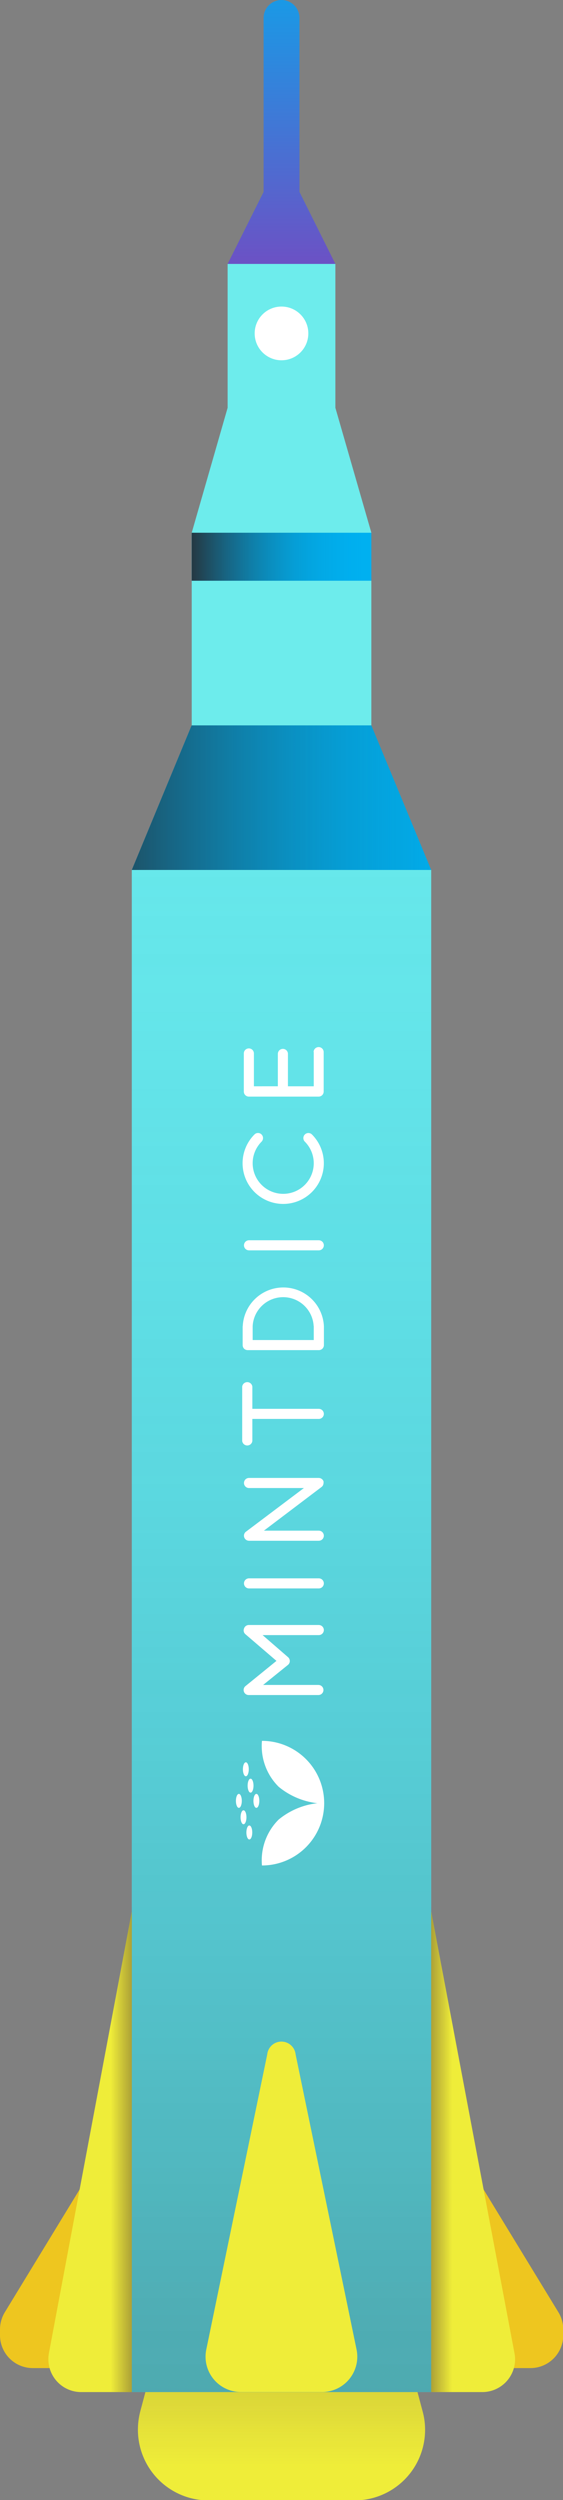 <svg xmlns="http://www.w3.org/2000/svg" xmlns:xlink="http://www.w3.org/1999/xlink" viewBox="0 0 72.62 321.97"><rect x="0" y="0" width="72.62" height="321.97" fill="#808080" stroke="none"/><defs><linearGradient id="a" x1="74.74" y1="124.64" x2="74.74" y2="137.83" gradientTransform="translate(8.11 -3.42)" gradientUnits="userSpaceOnUse"><stop offset="0" stop-color="#220230"/><stop offset="0.82" stop-color="#220230" stop-opacity="0"/></linearGradient><linearGradient id="b" x1="74.74" y1="87.73" x2="74.74" y2="28.98" gradientTransform="translate(8.11 -3.42)" gradientUnits="userSpaceOnUse"><stop offset="0" stop-color="#8d34b7"/><stop offset="1" stop-color="#00b0f0"/></linearGradient><linearGradient id="c" x1="24.73" y1="71.7" x2="47.9" y2="71.7" gradientUnits="userSpaceOnUse"><stop offset="0" stop-color="#253842"/><stop offset="0.58" stop-color="#0e82ad" stop-opacity="0.38"/><stop offset="1" stop-color="#00b0f0" stop-opacity="0"/></linearGradient><linearGradient id="d" x1="84.32" y1="83.13" x2="101.65" y2="83.13" xlink:href="#c"/><linearGradient id="e" x1="10.02" y1="102.73" x2="70.75" y2="102.73" xlink:href="#c"/><linearGradient id="f" x1="74.74" y1="309.94" x2="74.74" y2="367.75" xlink:href="#a"/><linearGradient id="g" x1="74.74" y1="377.39" x2="74.74" y2="114.4" gradientTransform="translate(-38.42 -39.84)" xlink:href="#c"/><linearGradient id="h" x1="69.12" y1="313.55" x2="59" y2="313.55" gradientTransform="matrix(1, 0, 0, 1, 0, 0)" xlink:href="#a"/><linearGradient id="i" x1="-1008.84" y1="313.55" x2="-1018.95" y2="313.55" gradientTransform="matrix(-1, 0, 0, 1, -912.27, 0)" xlink:href="#a"/><linearGradient id="j" x1="37.09" y1="200.75" x2="46.31" y2="200.75" xlink:href="#c"/></defs><title>Rocket_after_effect</title><path d="M75.89,137.28h0a3.28,3.28,0,0,1,.12-.88l3-11.15h7.73l3,11.15a3.27,3.27,0,0,1,.11.88h0a3.41,3.41,0,0,1-3.41,3.42H79.31A3.42,3.42,0,0,1,75.89,137.28Z" transform="translate(-46.53 -36.42)" fill="#efed39"/><path d="M75.89,137.28h0a3.28,3.28,0,0,1,.12-.88l3-11.15h7.73l3,11.15a3.27,3.27,0,0,1,.11.88h0a3.41,3.41,0,0,1-3.41,3.42H79.31A3.42,3.42,0,0,1,75.89,137.28Z" transform="translate(-46.53 -36.42)" opacity="0.85" fill="url(#a)"/><polygon points="43.26 52.52 43.26 33.98 29.36 33.98 29.36 52.52 24.73 68.61 24.73 74.79 24.73 90.18 24.73 93.42 47.9 93.42 47.9 74.79 47.9 68.61 43.26 52.52" fill="#6decec"/><rect x="24.73" y="68.61" width="23.17" height="6.18" fill="#00b0f0"/><path d="M85.16,61.14V38.74a2.32,2.32,0,0,0-2.32-2.32h0a2.31,2.31,0,0,0-2.31,2.32v22.4l-4.64,9.27h13.9Z" transform="translate(-46.53 -36.42)" fill="url(#b)"/><circle cx="36.31" cy="42.94" r="3.46" fill="#fff"/><rect x="24.73" y="68.61" width="23.17" height="6.18" fill="url(#c)"/><path d="M94.43,111.21h0V105h0L89.79,88.94V70.4h0l-4.63-9.26V38.74a2.32,2.32,0,0,0-2.32-2.32h0v93.41H94.43Z" transform="translate(-46.53 -36.42)" opacity="0" fill="url(#d)"/><polygon points="55.62 112.04 17 112.04 24.72 93.42 47.9 93.42 55.62 112.04" fill="#00b0f0"/><polygon points="55.62 112.04 17 112.04 24.72 93.42 47.9 93.42 55.62 112.04" fill="url(#e)"/><path d="M64.32,349.3h0a9.36,9.36,0,0,1,.31-2.35l7.92-29.71H93.13L101.05,347a8.92,8.92,0,0,1,.31,2.35h0a9.09,9.09,0,0,1-9.1,9.09H73.42A9.1,9.1,0,0,1,64.32,349.3Z" transform="translate(-46.53 -36.42)" fill="#efed39"/><path d="M64.32,349.3h0a9.36,9.36,0,0,1,.31-2.35l7.92-29.71H93.13L101.05,347a8.92,8.92,0,0,1,.31,2.35h0a9.09,9.09,0,0,1-9.1,9.09H73.42A9.1,9.1,0,0,1,64.32,349.3Z" transform="translate(-46.53 -36.42)" opacity="0.5" fill="url(#f)"/><rect x="17" y="112.04" width="38.62" height="196.03" fill="#6decec"/><rect x="17" y="112.04" width="38.62" height="196.03" opacity="0.46" fill="url(#g)"/><path d="M52.71,341.4H50.77a4.23,4.23,0,0,1-4.24-4.23v-.76a4.28,4.28,0,0,1,.62-2.2l16.37-26.83v34Z" transform="translate(-46.53 -36.42)" fill="#eec61f"/><path d="M113,341.4h1.94a4.23,4.23,0,0,0,4.24-4.23v-.76a4.28,4.28,0,0,0-.62-2.2l-16.38-26.83v34Z" transform="translate(-46.53 -36.42)" fill="#eec61f"/><path d="M63.53,282.61v61.88H57a4.23,4.23,0,0,1-4.23-4.23h0a4.15,4.15,0,0,1,.07-.79Z" transform="translate(-46.53 -36.42)" fill="#efed39"/><path d="M81,301l-7.86,38a4.55,4.55,0,0,0,4.46,5.48H88.06A4.55,4.55,0,0,0,92.52,339l-7.86-38A1.84,1.84,0,0,0,81,301Z" transform="translate(-46.53 -36.42)" fill="#efed39"/><path d="M102.15,282.61v61.88h6.58a4.23,4.23,0,0,0,4.24-4.23h0a4.15,4.15,0,0,0-.08-.79Z" transform="translate(-46.53 -36.42)" fill="#efed39"/><path d="M63.53,282.61v61.88H57a4.23,4.23,0,0,1-4.23-4.23h0a4.15,4.15,0,0,1,.07-.79Z" transform="translate(-46.53 -36.42)" fill="url(#h)"/><path d="M102.15,282.61v61.88h6.58a4.23,4.23,0,0,0,4.24-4.23h0a4.15,4.15,0,0,0-.08-.79Z" transform="translate(-46.53 -36.42)" fill="url(#i)"/><polygon points="36.31 93.42 47.9 93.42 55.62 112.04 55.62 112.04 55.62 308.07 36.31 308.07 36.31 93.42" opacity="0" fill="url(#j)"/><path d="M82.47,266.53a9.52,9.52,0,0,0,5,2.12,9.51,9.51,0,0,0-5,2.11,7.4,7.4,0,0,0-2.15,5.91,8,8,0,1,0,0-16.05A7.38,7.38,0,0,0,82.47,266.53Z" transform="translate(-46.53 -36.42)" fill="#fff"/><ellipse cx="30.81" cy="231.93" rx="0.38" ry="0.9" fill="#fff"/><ellipse cx="31.41" cy="234.04" rx="0.38" ry="0.9" fill="#fff"/><ellipse cx="32.16" cy="236" rx="0.38" ry="0.9" fill="#fff"/><ellipse cx="31.71" cy="227.86" rx="0.38" ry="0.9" fill="#fff"/><ellipse cx="32.32" cy="229.97" rx="0.38" ry="0.9" fill="#fff"/><ellipse cx="33.07" cy="231.93" rx="0.38" ry="0.9" fill="#fff"/><path d="M78,246.17a.64.64,0,0,0,.19.72l4,3.43-4,3.25a.65.65,0,0,0,.41,1.15h9a.65.65,0,0,0,0-1.3H80.47l3.2-2.58a.64.64,0,0,0,.24-.5.66.66,0,0,0-.23-.5L80.4,247h7.25a.65.65,0,1,0,0-1.3h-9A.65.65,0,0,0,78,246.17Z" transform="translate(-46.53 -36.42)" fill="#fff"/><path d="M78,240.34a.65.65,0,0,0,.65.65h9a.65.65,0,0,0,0-1.3h-9A.65.65,0,0,0,78,240.34Z" transform="translate(-46.53 -36.42)" fill="#fff"/><path d="M77.77,215v7a.66.66,0,0,0,1.31,0v-2.84h8.57a.65.65,0,0,0,0-1.3H79.08V215a.66.66,0,0,0-1.31,0Z" transform="translate(-46.53 -36.42)" fill="#fff"/><path d="M78,196.8a.65.65,0,0,0,.65.65h9a.65.65,0,0,0,0-1.3h-9A.65.65,0,0,0,78,196.8Z" transform="translate(-46.53 -36.42)" fill="#fff"/><path d="M87,171.89v4.43H83.67v-4.17a.65.65,0,1,0-1.3,0v4.17H79.28v-4.23a.65.65,0,1,0-1.3,0V177a.65.65,0,0,0,.65.65h9a.65.65,0,0,0,.65-.65v-5.08a.65.65,0,0,0-1.3,0Z" transform="translate(-46.53 -36.42)" fill="#fff"/><path d="M78,227.41a.65.65,0,0,0,.65.65h7.08l-7.47,5.62a.64.64,0,0,0-.23.72.65.65,0,0,0,.62.45h9a.65.65,0,1,0,0-1.3H80.57L88,227.93a.65.65,0,0,0,.26-.52.76.76,0,0,0,0-.21.66.66,0,0,0-.62-.44h-9A.65.65,0,0,0,78,227.41Z" transform="translate(-46.53 -36.42)" fill="#fff"/><path d="M77.83,207.21v2.43a.67.67,0,0,0,.18.47.68.68,0,0,0,.47.19h9.18a.65.65,0,0,0,.65-.65v-2.41a5.24,5.24,0,0,0-10.47,0Zm9.17,0V209H79.12v-1.78a3.94,3.94,0,0,1,7.87,0Z" transform="translate(-46.53 -36.42)" fill="#fff"/><path d="M80.27,183.45a.66.66,0,0,0,0-.92.64.64,0,0,0-.92,0,5.24,5.24,0,1,0,7.42,0,.65.65,0,0,0-.92.92,3.94,3.94,0,1,1-5.58,0Z" transform="translate(-46.53 -36.42)" fill="#fff"/></svg>